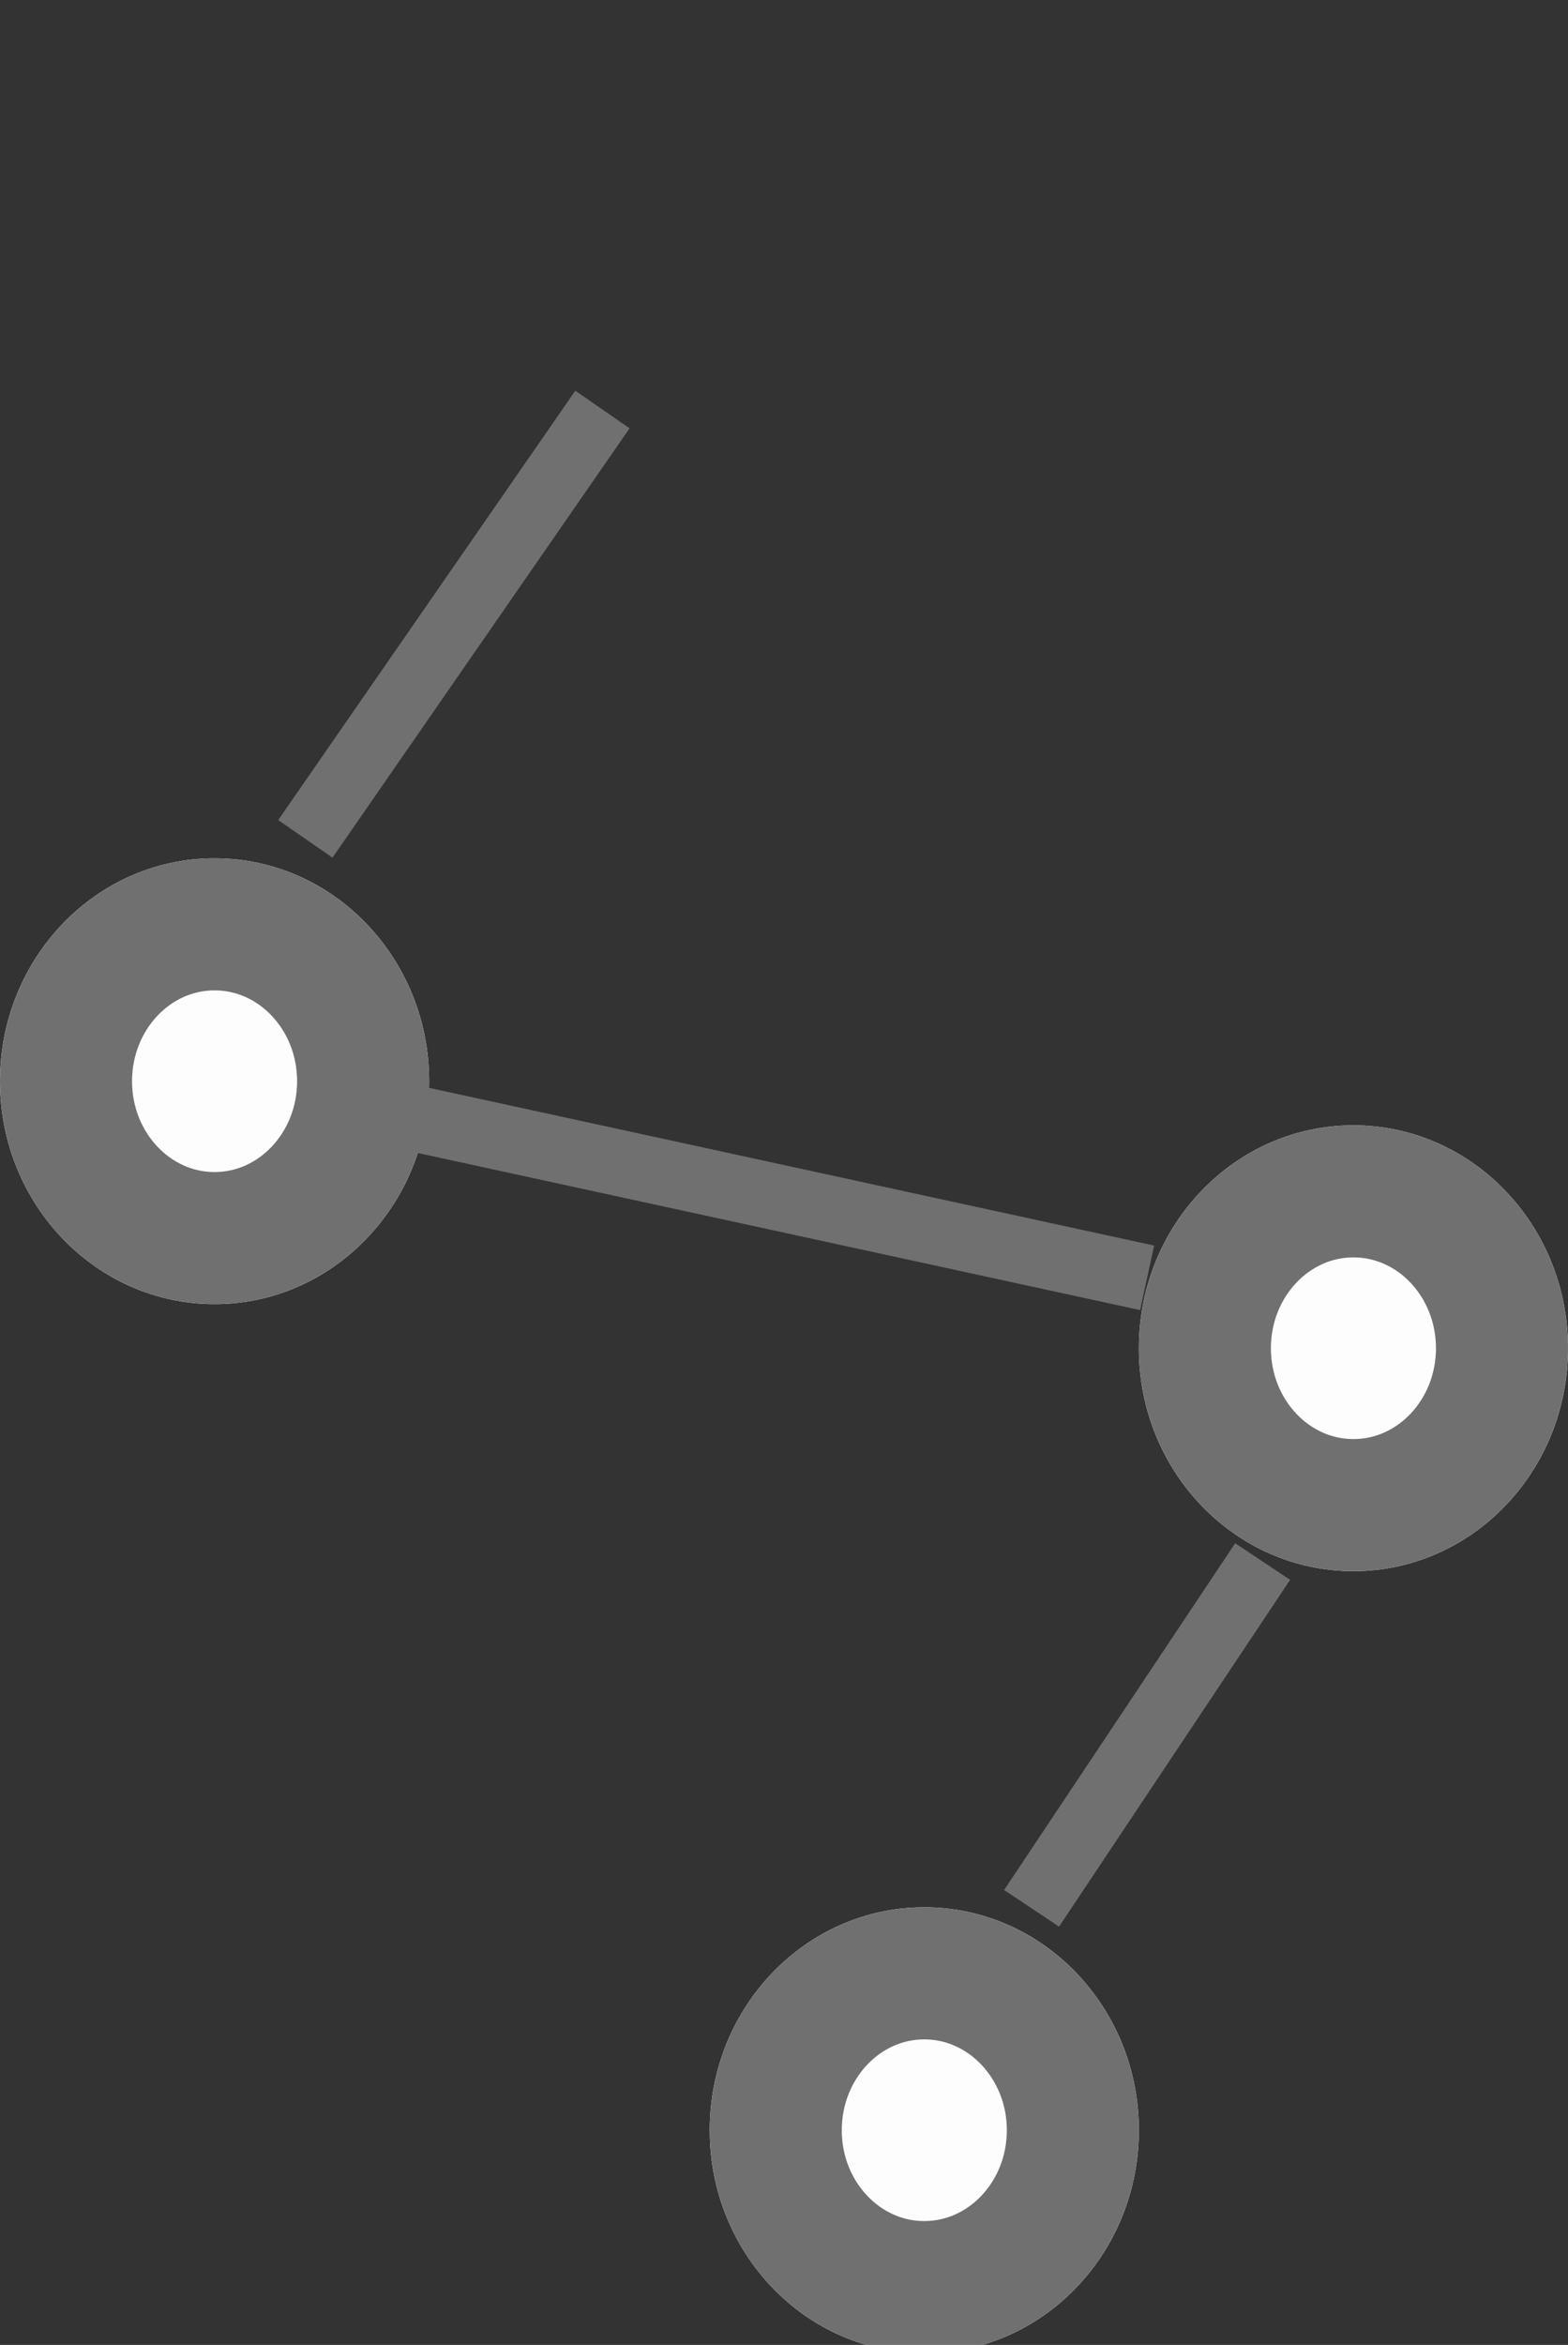 <svg xmlns="http://www.w3.org/2000/svg" viewBox="0 0 95 142" id="el_EgggU9yX_"><rect x="0" y="0" width="95" height="142" fill="#333333" stroke="none"/><style>@-webkit-keyframes el_wRru2coil3_3aecMoKfe_Animation{0%{-webkit-transform: scale(1, 1);transform: scale(1, 1);}33.33%{-webkit-transform: scale(0.8, 0.8);transform: scale(0.8, 0.8);}66.67%{-webkit-transform: scale(0.9, 0.9);transform: scale(0.9, 0.9);}100%{-webkit-transform: scale(1, 1);transform: scale(1, 1);}}@keyframes el_wRru2coil3_3aecMoKfe_Animation{0%{-webkit-transform: scale(1, 1);transform: scale(1, 1);}33.33%{-webkit-transform: scale(0.8, 0.8);transform: scale(0.8, 0.8);}66.67%{-webkit-transform: scale(0.9, 0.9);transform: scale(0.9, 0.9);}100%{-webkit-transform: scale(1, 1);transform: scale(1, 1);}}@-webkit-keyframes el_7KSnf3WCTG_CVWFdtkUZ_Animation{0%{-webkit-transform: scale(1, 1);transform: scale(1, 1);}33.33%{-webkit-transform: scale(0.2, 0.2);transform: scale(0.2, 0.2);}67.78%{-webkit-transform: scale(1, 1);transform: scale(1, 1);}100%{-webkit-transform: scale(0.6, 0.6);transform: scale(0.6, 0.6);}}@keyframes el_7KSnf3WCTG_CVWFdtkUZ_Animation{0%{-webkit-transform: scale(1, 1);transform: scale(1, 1);}33.33%{-webkit-transform: scale(0.2, 0.2);transform: scale(0.2, 0.2);}67.78%{-webkit-transform: scale(1, 1);transform: scale(1, 1);}100%{-webkit-transform: scale(0.6, 0.6);transform: scale(0.6, 0.6);}}@-webkit-keyframes el_mO8_S4Iwjb_hkx39eKwb_Animation{0%{-webkit-transform: scale(0.2, 0.2);transform: scale(0.2, 0.2);}33.33%{-webkit-transform: scale(1, 1);transform: scale(1, 1);}66.67%{-webkit-transform: scale(0.6, 0.6);transform: scale(0.6, 0.6);}100%{-webkit-transform: scale(1, 1);transform: scale(1, 1);}}@keyframes el_mO8_S4Iwjb_hkx39eKwb_Animation{0%{-webkit-transform: scale(0.2, 0.2);transform: scale(0.2, 0.2);}33.33%{-webkit-transform: scale(1, 1);transform: scale(1, 1);}66.67%{-webkit-transform: scale(0.6, 0.6);transform: scale(0.6, 0.6);}100%{-webkit-transform: scale(1, 1);transform: scale(1, 1);}}@-webkit-keyframes el_CI5rLs_C7k_16kOQ9qR7_Animation{0%{-webkit-transform: scale(0, 0);transform: scale(0, 0);}100%{-webkit-transform: scale(1, 1);transform: scale(1, 1);}}@keyframes el_CI5rLs_C7k_16kOQ9qR7_Animation{0%{-webkit-transform: scale(0, 0);transform: scale(0, 0);}100%{-webkit-transform: scale(1, 1);transform: scale(1, 1);}}@-webkit-keyframes el_x_y-iqGBA1_gHK8lZXk__Animation{0%{-webkit-transform: scale(0.8, 0.8);transform: scale(0.8, 0.8);}33.33%{-webkit-transform: scale(1, 1);transform: scale(1, 1);}66.67%{-webkit-transform: scale(0.8, 0.8);transform: scale(0.8, 0.8);}100%{-webkit-transform: scale(1, 1);transform: scale(1, 1);}}@keyframes el_x_y-iqGBA1_gHK8lZXk__Animation{0%{-webkit-transform: scale(0.8, 0.8);transform: scale(0.8, 0.8);}33.33%{-webkit-transform: scale(1, 1);transform: scale(1, 1);}66.67%{-webkit-transform: scale(0.8, 0.8);transform: scale(0.8, 0.8);}100%{-webkit-transform: scale(1, 1);transform: scale(1, 1);}}#el_EgggU9yX_ *{-webkit-animation-duration: 3s;animation-duration: 3s;-webkit-animation-iteration-count: infinite;animation-iteration-count: infinite;-webkit-animation-timing-function: cubic-bezier(0, 0, 1, 1);animation-timing-function: cubic-bezier(0, 0, 1, 1);}#el_CDnRdjyccW{-webkit-transform: translate(508px, -137px);transform: translate(508px, -137px);}#el_x_y-iqGBA1{fill: #656262;stroke: #707070;-webkit-transform: translate(-482px, 137px);transform: translate(-482px, 137px);}#el_WsnwNfjCNc{stroke: none;}#el_-c5dO8jxw7{fill: none;}#el_CI5rLs_C7k{stroke: #707070;fill: #fdfdfd;stroke-width: 8px;-webkit-transform: translate(-482px, 137px);transform: translate(-482px, 137px);}#el_YVBQ_YMJVp{stroke: none;}#el_kwbgwKnI_6{fill: none;}#el_mO8_S4Iwjb{stroke: #707070;fill: #fdfdfd;stroke-width: 8px;-webkit-transform: translate(-439px, 205.145px);transform: translate(-439px, 205.145px);}#el_ryh2qszGIl{stroke: none;}#el_fkE5nMQ2ro{fill: none;}#el_7KSnf3WCTG{stroke: #707070;fill: #fdfdfd;stroke-width: 8px;-webkit-transform: translate(-508px, 188.975px);transform: translate(-508px, 188.975px);}#el_GCujqNFnv8{stroke: none;}#el_LAz3Lacb3m{fill: none;}#el_wRru2coil3{stroke: #707070;fill: #fdfdfd;stroke-width: 8px;-webkit-transform: translate(-465px, 252.5px);transform: translate(-465px, 252.5px);}#el_s1A2blqo8w{stroke: none;}#el_VbSXBEWetXj{fill: none;}#el_vpnqtO2-ilw{stroke: #707070;fill: none;stroke-width: 4px;-webkit-transform: translate(-489.5px, 161.799px);transform: translate(-489.5px, 161.799px);}#el_CTdUDI8OVdD{stroke: #707070;fill: none;stroke-width: 4px;-webkit-transform: translate(-484.5px, 204.382px);transform: translate(-484.5px, 204.382px);}#el_nHhR-dt8087{stroke: #707070;fill: none;stroke-width: 4px;-webkit-transform: translate(-445.5px, 231.563px);transform: translate(-445.5px, 231.563px);}#el_x_y-iqGBA1_gHK8lZXk_{-webkit-animation-name: el_x_y-iqGBA1_gHK8lZXk__Animation;animation-name: el_x_y-iqGBA1_gHK8lZXk__Animation;-webkit-transform-origin: 50% 50%;transform-origin: 50% 50%;transform-box: fill-box;-webkit-transform: scale(0.8, 0.8);transform: scale(0.8, 0.8);}#el_CI5rLs_C7k_4FqfyzvPZ{-webkit-transform-origin: 50% 50%;transform-origin: 50% 50%;transform-box: fill-box;-webkit-transform: translate(80px, 0px);transform: translate(80px, 0px);}#el_CI5rLs_C7k_16kOQ9qR7{-webkit-animation-name: el_CI5rLs_C7k_16kOQ9qR7_Animation;animation-name: el_CI5rLs_C7k_16kOQ9qR7_Animation;-webkit-transform-origin: 50% 50%;transform-origin: 50% 50%;transform-box: fill-box;-webkit-transform: scale(0, 0);transform: scale(0, 0);}#el_mO8_S4Iwjb_hkx39eKwb{-webkit-animation-name: el_mO8_S4Iwjb_hkx39eKwb_Animation;animation-name: el_mO8_S4Iwjb_hkx39eKwb_Animation;-webkit-transform-origin: 50% 50%;transform-origin: 50% 50%;transform-box: fill-box;}#el_7KSnf3WCTG_CVWFdtkUZ{-webkit-animation-name: el_7KSnf3WCTG_CVWFdtkUZ_Animation;animation-name: el_7KSnf3WCTG_CVWFdtkUZ_Animation;-webkit-transform-origin: 50% 50%;transform-origin: 50% 50%;transform-box: fill-box;}#el_wRru2coil3_3aecMoKfe{-webkit-animation-name: el_wRru2coil3_3aecMoKfe_Animation;animation-name: el_wRru2coil3_3aecMoKfe_Animation;-webkit-transform-origin: 50% 50%;transform-origin: 50% 50%;transform-box: fill-box;}</style>
  <defs>
    
  </defs>
  <g id="el_CDnRdjyccW" data-name="组 3">
    <g id="el_x_y-iqGBA1_gHK8lZXk_" data-animator-group="true" data-animator-type="2"><g id="el_x_y-iqGBA1" data-name="椭圆 7">
      <ellipse cx="13" cy="13.5" rx="13" ry="13.5" id="el_WsnwNfjCNc"/>
      <ellipse cx="13" cy="13.5" rx="12.5" ry="13" id="el_-c5dO8jxw7"/>
    </g></g>
    <g id="el_CI5rLs_C7k_16kOQ9qR7" data-animator-group="true" data-animator-type="2"><g id="el_CI5rLs_C7k" data-name="椭圆 8">
      <ellipse cx="13" cy="13.5" rx="13" ry="13.5" id="el_YVBQ_YMJVp"/>
      <ellipse cx="13" cy="13.5" rx="9" ry="9.5" id="el_kwbgwKnI_6"/>
    </g></g>
    <g id="el_mO8_S4Iwjb_hkx39eKwb" data-animator-group="true" data-animator-type="2"><g id="el_mO8_S4Iwjb" data-name="椭圆 9">
      <ellipse cx="13" cy="13.5" rx="13" ry="13.5" id="el_ryh2qszGIl"/>
      <ellipse cx="13" cy="13.5" rx="9" ry="9.5" id="el_fkE5nMQ2ro"/>
    </g></g>
    <g id="el_7KSnf3WCTG_CVWFdtkUZ" data-animator-group="true" data-animator-type="2"><g id="el_7KSnf3WCTG" data-name="椭圆 10">
      <ellipse cx="13" cy="13.5" rx="13" ry="13.5" id="el_GCujqNFnv8"/>
      <ellipse cx="13" cy="13.5" rx="9" ry="9.5" id="el_LAz3Lacb3m"/>
    </g></g>
    <g id="el_wRru2coil3_3aecMoKfe" data-animator-group="true" data-animator-type="2"><g id="el_wRru2coil3" data-name="椭圆 11">
      <ellipse cx="13" cy="13.5" rx="13" ry="13.5" id="el_s1A2blqo8w"/>
      <ellipse cx="13" cy="13.5" rx="9" ry="9.5" id="el_VbSXBEWetXj"/>
    </g></g>
    <line id="el_vpnqtO2-ilw" data-name="直线 23" x1="18" y2="26"/>
    <line id="el_CTdUDI8OVdD" data-name="直线 24" x2="46" y2="10"/>
    <line id="el_nHhR-dt8087" data-name="直线 25" x1="14" y2="21"/>
  </g>
<script>(function(){var a=document.querySelector('#el_EgggU9yX_'),b=a.querySelectorAll('style'),c=function(d){b.forEach(function(f){var g=f.textContent;g&amp;&amp;(f.textContent=g.replace(/transform-box:[^;\r\n]*/gi,'transform-box: '+d))})};c('initial'),window.requestAnimationFrame(function(){return c('fill-box')})})();</script></svg>